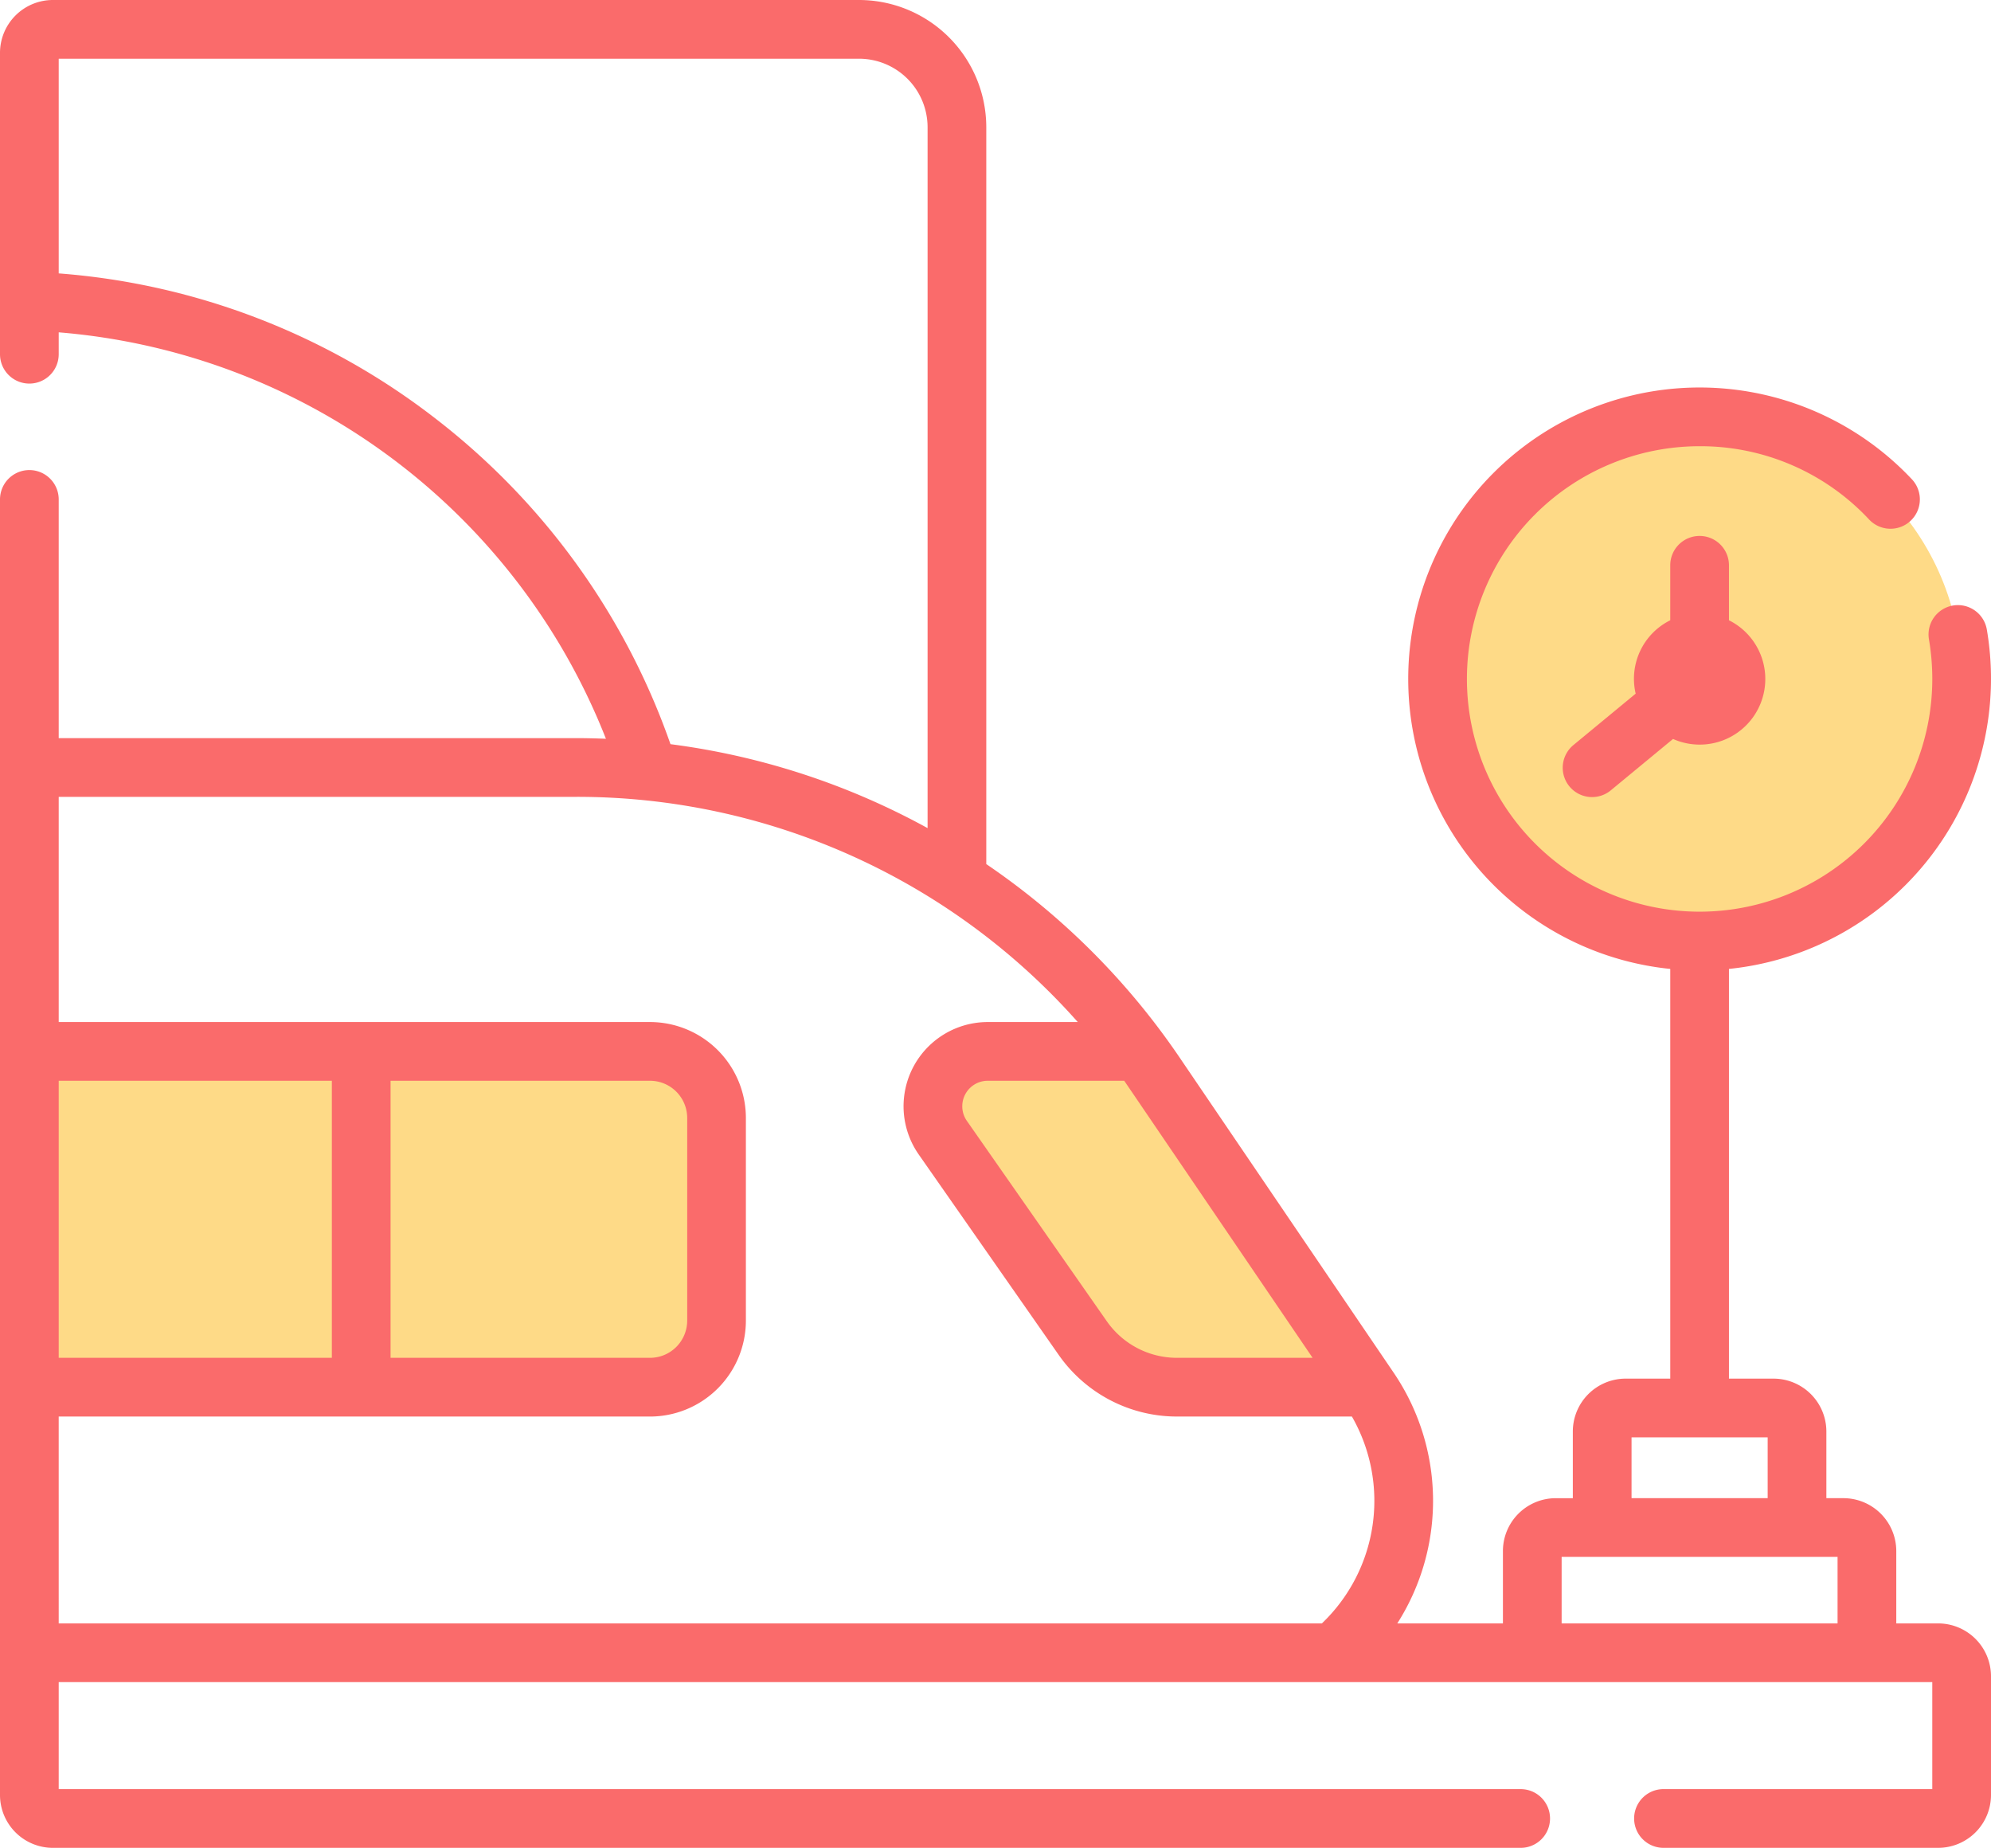 <svg xmlns="http://www.w3.org/2000/svg" width="512" height="475.092" viewBox="0 0 512 475.092"><g transform="translate(284 310)"><g transform="translate(-284 -328.454)"><circle cx="67.385" cy="67.385" r="67.385" transform="translate(369.681 125.632)" fill="#feda87"/></g><g transform="translate(-284 -328.454)"><path d="M167.262,375.11H7.549V288.778H167.262a17,17,0,0,1,17,17V358.11A17,17,0,0,1,167.262,375.11Z" fill="#feda87"/></g><g transform="translate(-284 -328.454)"><path d="M242.448,310.963,278.44,362.49a29.53,29.53,0,0,0,24.209,12.62H351.8l-54.72-80.553c-1.333-1.962-2.713-3.88-4.115-5.779H254.012A14.107,14.107,0,0,0,242.448,310.963Z" fill="#feda87"/></g><g transform="translate(-284 -328.454)"><path d="M403.594,220.649a7.55,7.55,0,0,0,10.627,1.015l16.014-13.219a16.869,16.869,0,0,0,14.38-30.511V163.8a7.549,7.549,0,0,0-15.1,0v14.134a16.789,16.789,0,0,0-8.891,18.865l-16.017,13.222A7.551,7.551,0,0,0,403.594,220.649Z" fill="#fa6b6b"/><path d="M498.412,435.846H487.641v-18.61a13.6,13.6,0,0,0-13.588-13.588h-4.389V386.5a13.6,13.6,0,0,0-13.588-13.588H444.612V267.571a75,75,0,0,0,66.314-87.261,7.548,7.548,0,1,0-14.881,2.542,60.614,60.614,0,0,1,.858,10.165,59.837,59.837,0,1,1-59.837-59.837,59.279,59.279,0,0,1,43.59,18.845,7.549,7.549,0,0,0,11-10.345,74.935,74.935,0,1,0-62.136,125.892V372.91H418.052A13.6,13.6,0,0,0,404.464,386.5v17.151h-4.389a13.6,13.6,0,0,0-13.588,13.588v18.61H359.322a58.624,58.624,0,0,0-.942-64.481l-55.056-81.049a187.313,187.313,0,0,0-49.694-49.7V51.165a32.748,32.748,0,0,0-32.711-32.711H13.588A13.6,13.6,0,0,0,0,32.042v77.486a7.549,7.549,0,0,0,15.1,0V103.9a165.631,165.631,0,0,1,140.72,104.5c-2.488-.1-4.981-.167-7.484-.167H15.1V146.863a7.548,7.548,0,1,0-15.1,0v333.1a13.6,13.6,0,0,0,13.588,13.588H391.053a7.549,7.549,0,0,0,0-15.1H15.1V450.943H496.9v27.505H427.777a7.549,7.549,0,0,0,0,15.1h70.635A13.6,13.6,0,0,0,512,479.958V449.433a13.6,13.6,0,0,0-13.588-13.587Zm-78.848-47.839h35.005v15.641H419.564Zm-17.977,30.739h70.957v17.1H401.587Zm-64.038-51.185h-34.9a22,22,0,0,1-18.02-9.394L248.637,306.64a6.559,6.559,0,0,1,5.376-10.314H289.1c.58.824,48.445,71.235,48.445,71.235ZM112.1,126.154a180.464,180.464,0,0,0-97-37.408V33.552H220.923a17.633,17.633,0,0,1,17.613,17.613v180.2a187.116,187.116,0,0,0-66.117-21.579A181.249,181.249,0,0,0,112.1,126.154Zm55.056,170.173a9.573,9.573,0,0,1,9.562,9.562V358a9.573,9.573,0,0,1-9.562,9.562H100.435V296.327ZM85.337,367.562H15.1V296.327h70.24Zm-70.24,15.1H167.151A24.687,24.687,0,0,0,191.81,358V305.888a24.687,24.687,0,0,0-24.659-24.659H15.1v-57.9H148.333a172.09,172.09,0,0,1,128.824,57.9H254.013a21.655,21.655,0,0,0-17.753,34.056l35.992,51.527a37.1,37.1,0,0,0,30.4,15.846h45a43.555,43.555,0,0,1-7.721,53.187H15.1Z" fill="#fa6b6b"/></g></g></svg>